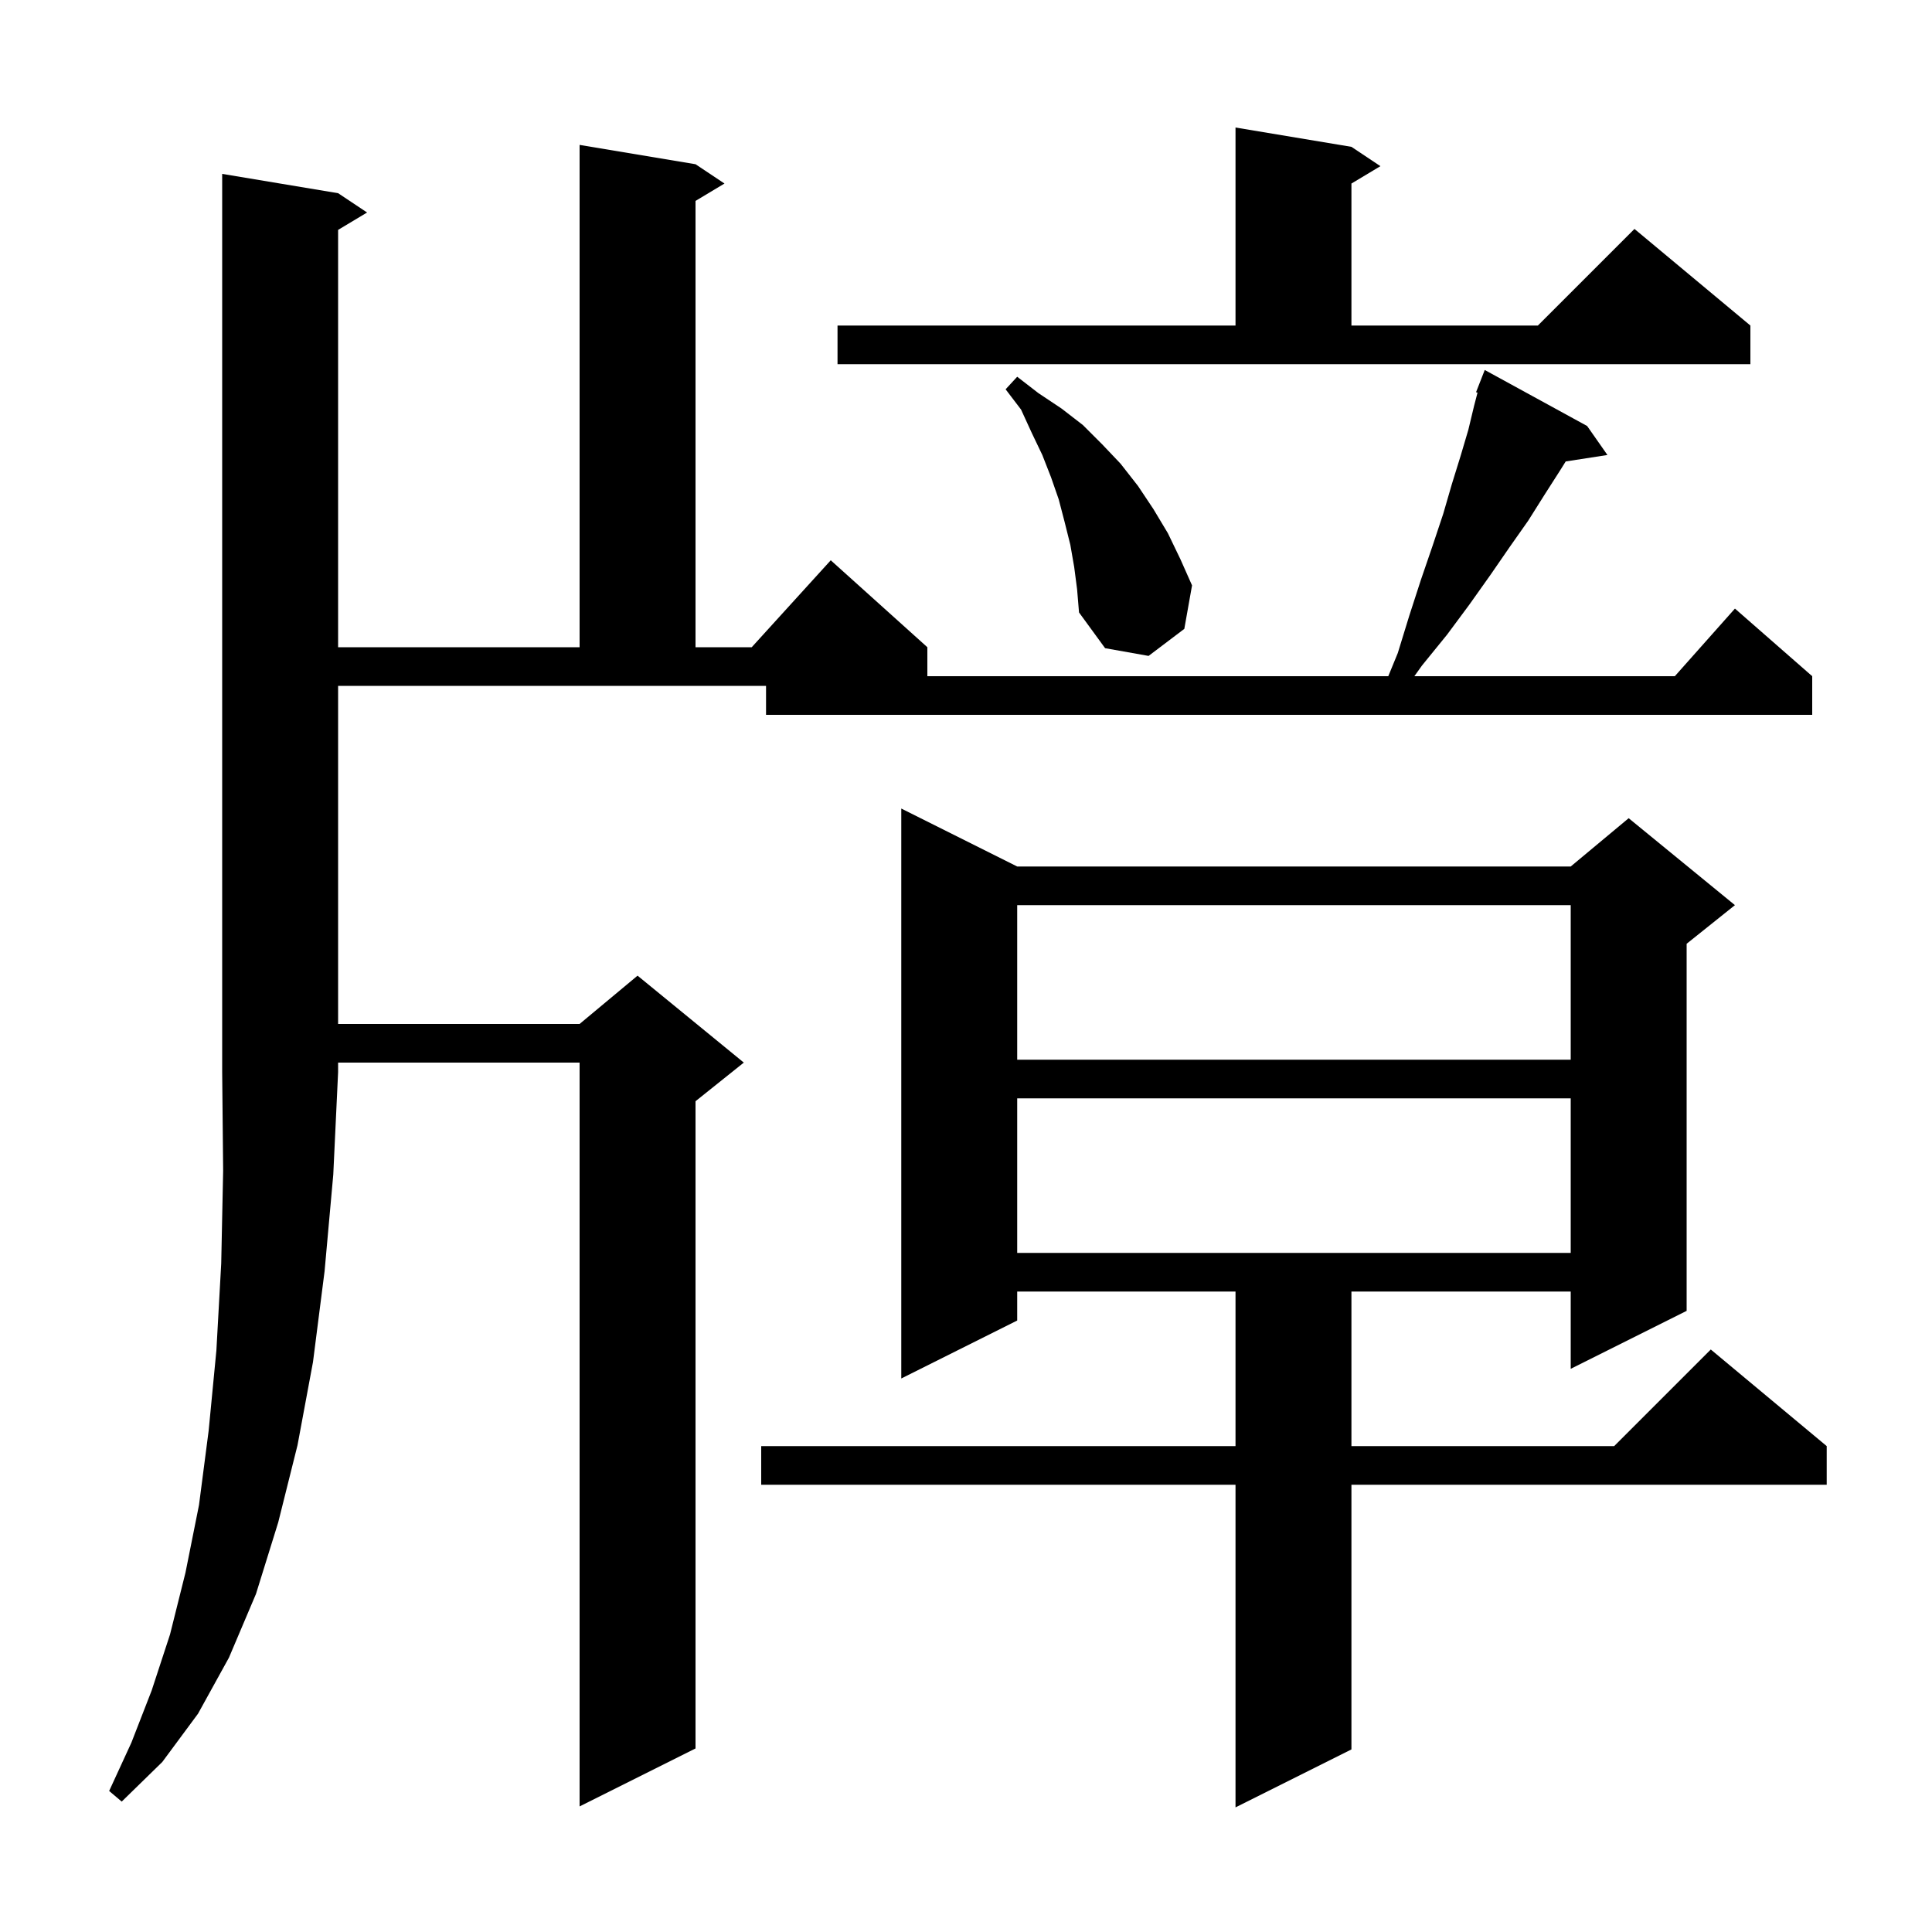 <svg xmlns="http://www.w3.org/2000/svg" xmlns:xlink="http://www.w3.org/1999/xlink" version="1.1" baseProfile="full" viewBox="0 0 200 200" width="200" height="200">
<g fill="black">
<path d="M 105.3 89.7 L 162.6 89.7 L 168.6 84.7 L 179.6 93.7 L 174.6 97.7 L 174.6 135.7 L 162.6 141.7 L 162.6 133.7 L 139.9 133.7 L 139.9 149.7 L 167.1 149.7 L 177.1 139.7 L 189.1 149.7 L 189.1 153.7 L 139.9 153.7 L 139.9 181.1 L 127.9 187.1 L 127.9 153.7 L 78.8 153.7 L 78.8 149.7 L 127.9 149.7 L 127.9 133.7 L 105.3 133.7 L 105.3 136.7 L 93.3 142.7 L 93.3 83.7 Z M 35.0 20.0 L 38.0 22.0 L 35.0 23.8 L 35.0 67.0 L 60.0 67.0 L 60.0 15.0 L 72.0 17.0 L 75.0 19.0 L 72.0 20.8 L 72.0 67.0 L 77.818 67.0 L 86.0 58.0 L 96.0 67.0 L 96.0 70.0 L 143.715 70.0 L 144.7 67.6 L 145.9 63.7 L 147.1 60.0 L 148.3 56.5 L 149.4 53.2 L 150.3 50.1 L 151.2 47.2 L 152.0 44.5 L 152.6 42.0 L 152.953 40.647 L 152.8 40.6 L 153.7 38.3 L 164.3 44.1 L 166.4 47.1 L 162.081 47.77 L 161.5 48.7 L 159.9 51.2 L 158.2 53.9 L 156.3 56.6 L 154.3 59.5 L 152.1 62.6 L 149.8 65.7 L 147.2 68.9 L 146.414 70.0 L 173.378 70.0 L 179.6 63.0 L 187.6 70.0 L 187.6 74.0 L 79.3 74.0 L 79.3 71.0 L 35.0 71.0 L 35.0 106.0 L 60.0 106.0 L 66.0 101.0 L 77.0 110.0 L 72.0 114.0 L 72.0 181.0 L 60.0 187.0 L 60.0 110.0 L 35.0 110.0 L 35.0 111.0 L 34.5 121.6 L 33.6 131.6 L 32.4 141.0 L 30.8 149.6 L 28.8 157.6 L 26.5 165.0 L 23.7 171.6 L 20.5 177.4 L 16.8 182.4 L 12.6 186.5 L 11.3 185.4 L 13.6 180.4 L 15.7 175.0 L 17.6 169.2 L 19.2 162.8 L 20.6 155.8 L 21.6 148.1 L 22.4 139.8 L 22.9 130.8 L 23.1 121.2 L 23.0 111.0 L 23.0 18.0 Z M 105.3 113.7 L 105.3 129.7 L 162.6 129.7 L 162.6 113.7 Z M 105.3 93.7 L 105.3 109.7 L 162.6 109.7 L 162.6 93.7 Z M 111.2 58.7 L 110.8 56.4 L 110.2 54.0 L 109.6 51.7 L 108.8 49.4 L 107.9 47.1 L 106.8 44.8 L 105.7 42.4 L 104.1 40.3 L 105.3 39.0 L 107.5 40.7 L 109.9 42.3 L 112.1 44.0 L 114.1 46.0 L 116.0 48.0 L 117.8 50.3 L 119.4 52.7 L 120.9 55.2 L 122.2 57.9 L 123.4 60.6 L 122.6 65.1 L 118.9 67.9 L 114.4 67.1 L 111.7 63.4 L 111.5 61.0 Z M 86.7 33.7 L 127.9 33.7 L 127.9 13.2 L 139.9 15.2 L 142.9 17.2 L 139.9 19.0 L 139.9 33.7 L 159.2 33.7 L 169.2 23.7 L 181.2 33.7 L 181.2 37.7 L 86.7 37.7 Z " />
</g>
</svg>

